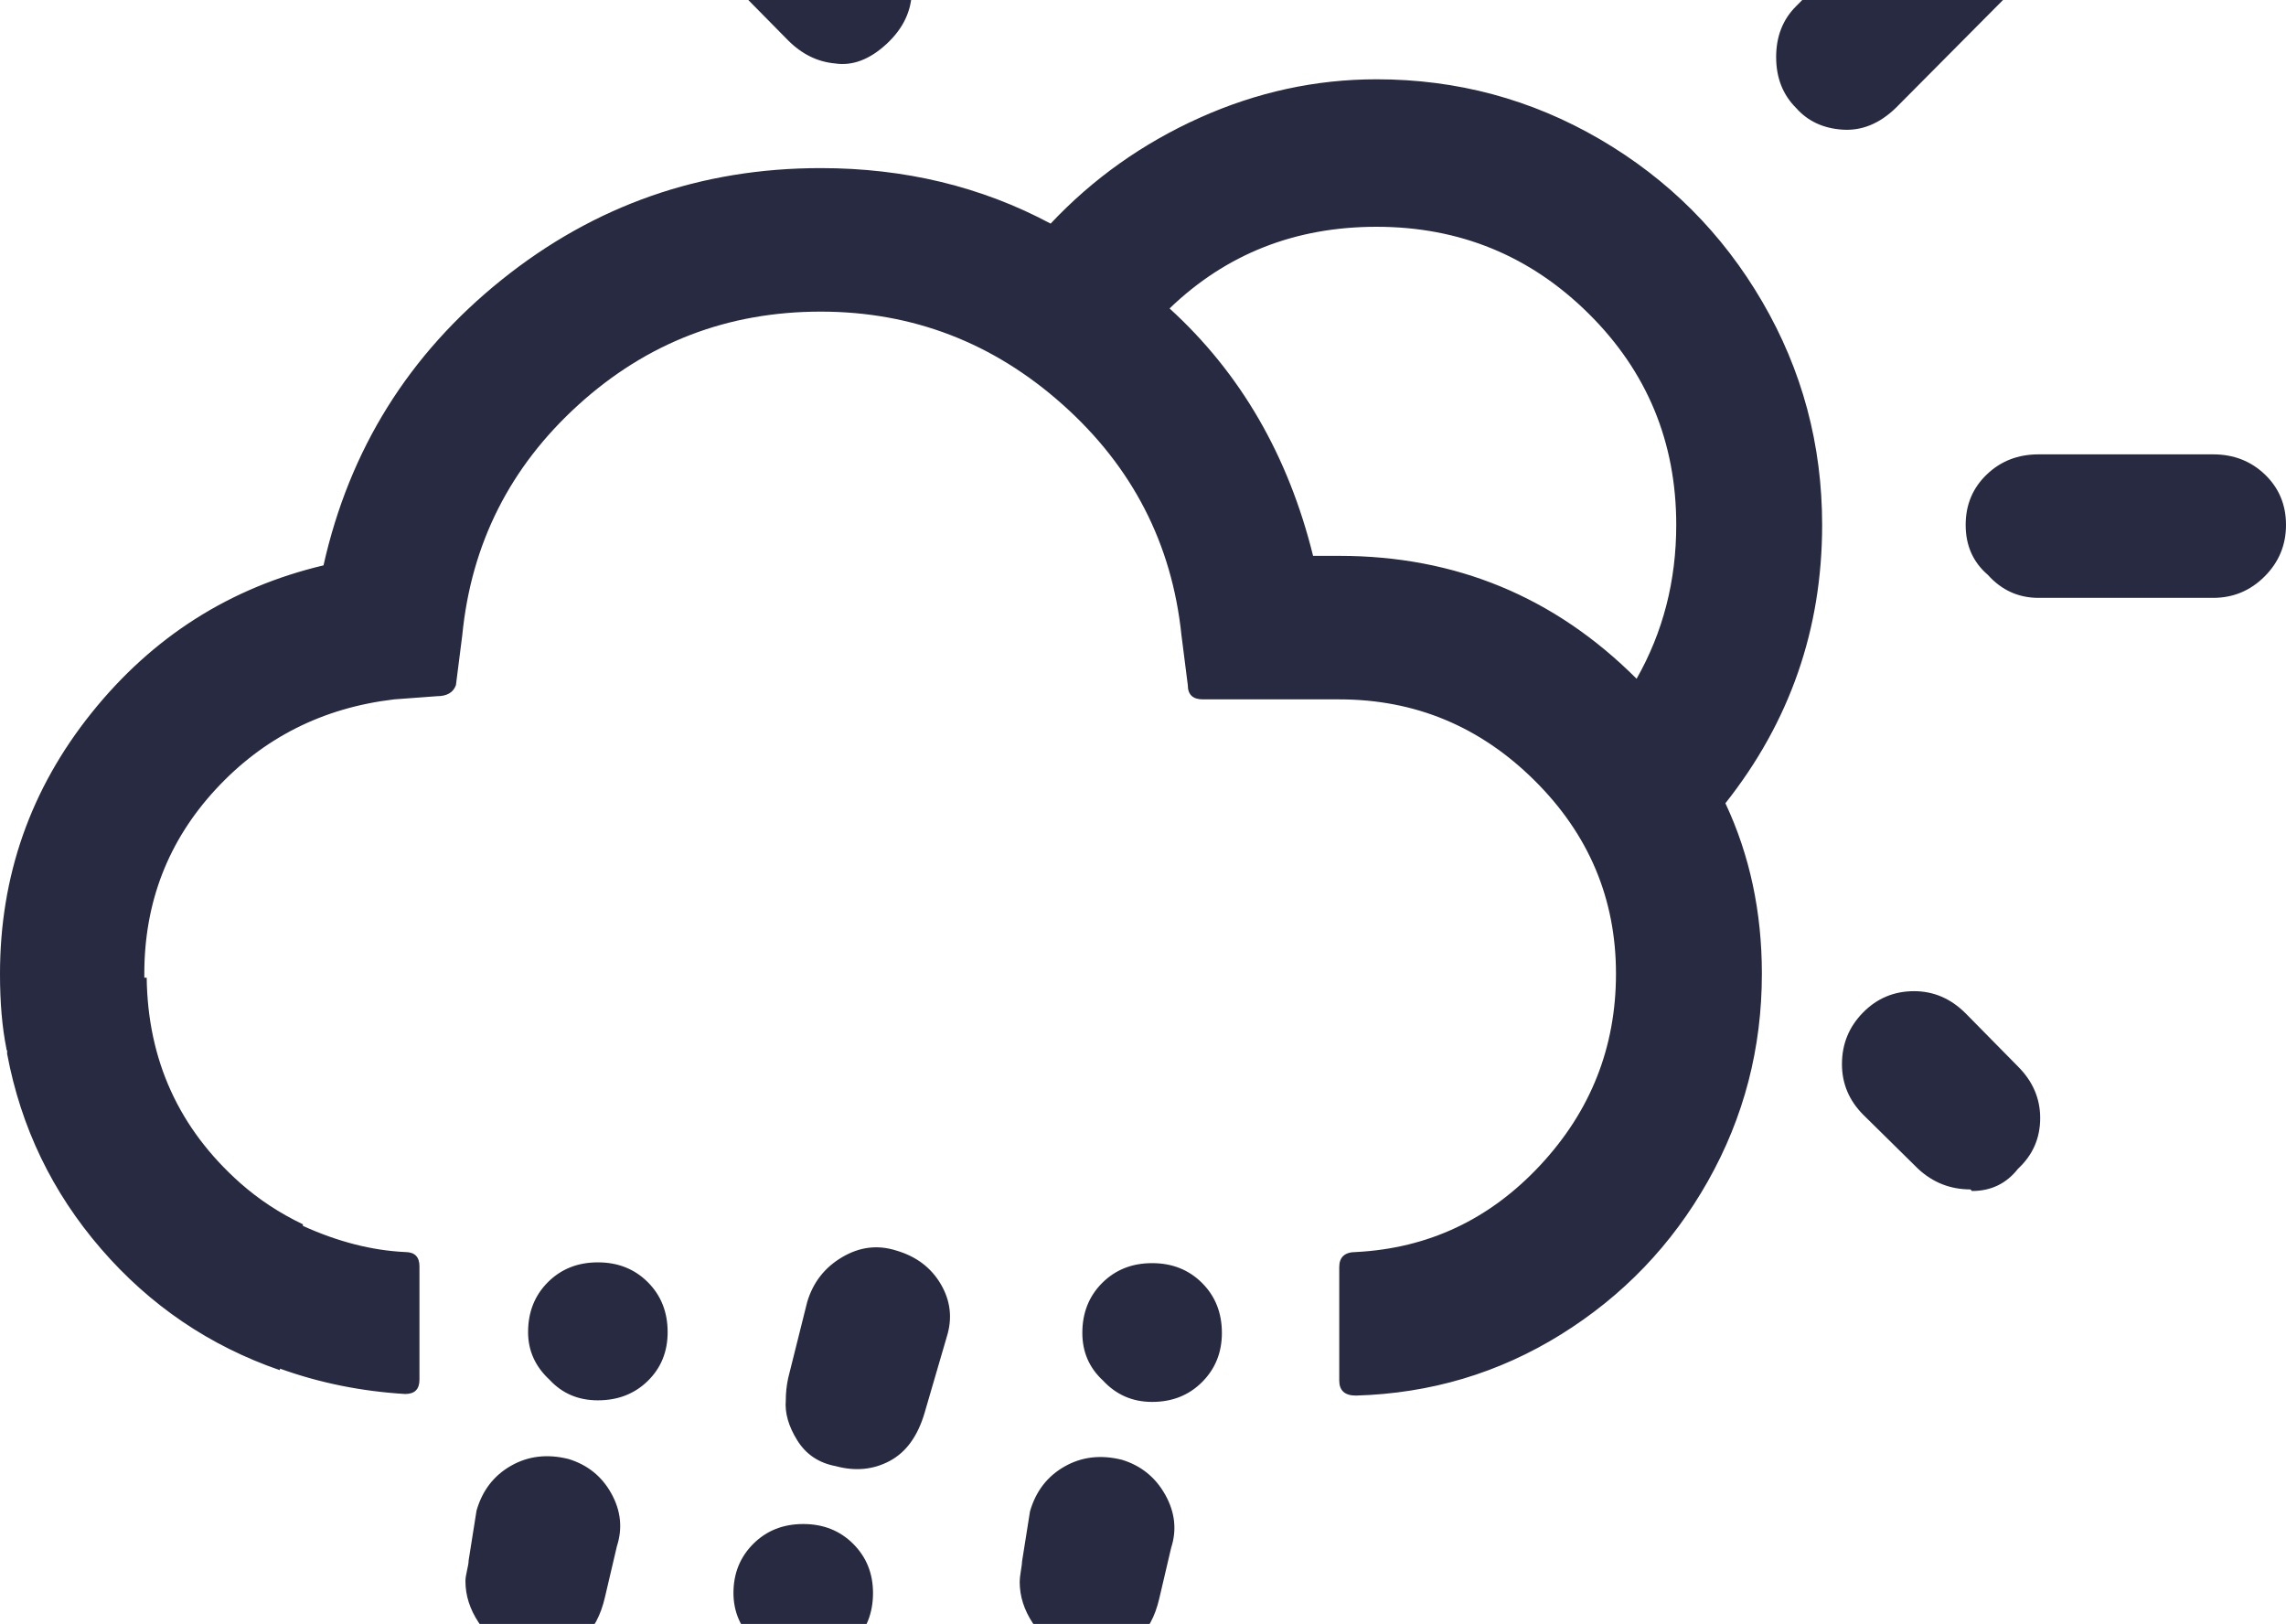 <svg xmlns="http://www.w3.org/2000/svg" fill="#272A40" viewBox="0 0 2883 2048"><path d="M0 1229v-1q0-185 115.5-329T408 713q49-219 224.5-360T1035 212q159 0 290 70 80-85 188-133.5t223-48.5q152 0 281.5 75.5t205 205T2298 662q0 197-122 351 46 98 46 215 0 141-68 261.5T1968.5 1683t-258.5 77q-21 0-21-19v-143q0-19 21-19 137-7 232.5-109.5T2038 1228q0-142-103-244t-246-102h-172q-19 0-19-18l-8-63q-18-173-149.5-290.5T1035 393q-176 0-305.5 117.5T583 801l-8 63q-5 14-24 14l-54 4q-135 16-225 113.5T182 1228v5h3q2 156 118 259 35 31 79 52v2q66 30 129 33 18 0 18 18v143q0 18-18 18-83-5-158-32v2q-133-46-225.5-153T9 1329v-4q-1-1-1-3-8-40-8-93zm587 765q0-5 2-13.5t2-12.5l10-63q11-38 43.5-56.5t72.5-8.5q36 11 54 43.5t7 66.5l-15 64q-16 70-81 70-5 0-15.5-1.5T653 2081q-33-10-49.5-35t-16.5-52zm79-314q0-38 25-63t63-25 63 25 25 63q0 37-25 61.5t-63 24.5q-37 0-61-26-27-25-27-60zm175 638q0-6 4-24l14-62q11-36 44-54.5t67-7.5q37 7 56 39t9 73l-14 63q-16 65-85 65-8 0-26-4-35-10-52-35.5t-17-52.5zM898-83q0-38 27-64t67-26q38 0 64 26l67 70q27 27 27 64 0 39-32 68.5T1053 80q-33-3-59-29l-69-70q-27-27-27-64zm27 2092q0-37 25-62t63-25 63 25 25 62q0 38-25 63t-63 25q-35 0-62-27-26-26-26-61zm66-243q0-14 3-28l24-96q11-37 44-56.5t68-8.5q38 11 56.5 42.5t7.5 66.5l-28 96q-13 44-44 60.5t-68 6.5q-32-6-48.5-32.5T991 1766zm295 229q0-5 1.5-14t1.5-12l10-63q11-38 43.5-56.5t72.5-8.5q36 11 54.5 44t7.5 67l-15 64q-16 69-81 69-5 0-16-1.5t-14-1.5q-32-10-48.5-35t-16.5-52zm79-314q0-38 25-63t63-25 63 25 25 63q0 37-25 62t-63 25q-37 0-62-27-26-24-26-60zm110-1292q134 122 181 312h33q220 0 375 155 50-88 50-194 0-157-110.5-266.5T1736 286q-154 0-261 103zm170-562v-219q0-38 27-65.5t64-27.5q38 0 63.5 27t25.5 66v219q0 39-25.5 66T1736-80q-37 0-64-27.5t-27-65.5zm595 245q0-39 25-64l154-155q24-27 62-27 39 0 64 27 28 26 28 64t-28 64l-154 155q-31 30-67.5 27.5T2265 136q-25-25-25-64zm83 1270q0-38 26.5-65t64.5-27q37 0 65 28l66 67q28 28 28 65 0 38-28 64-22 28-58 28l-2-2q-38 0-66-26l-69-68q-27-27-27-64zm156-680q0-38 26.5-63.5T2571 573h220q39 0 65.5 25.5T2883 662t-27 65-65 27h-220q-38 0-64-29-28-24-28-63z"/></svg>